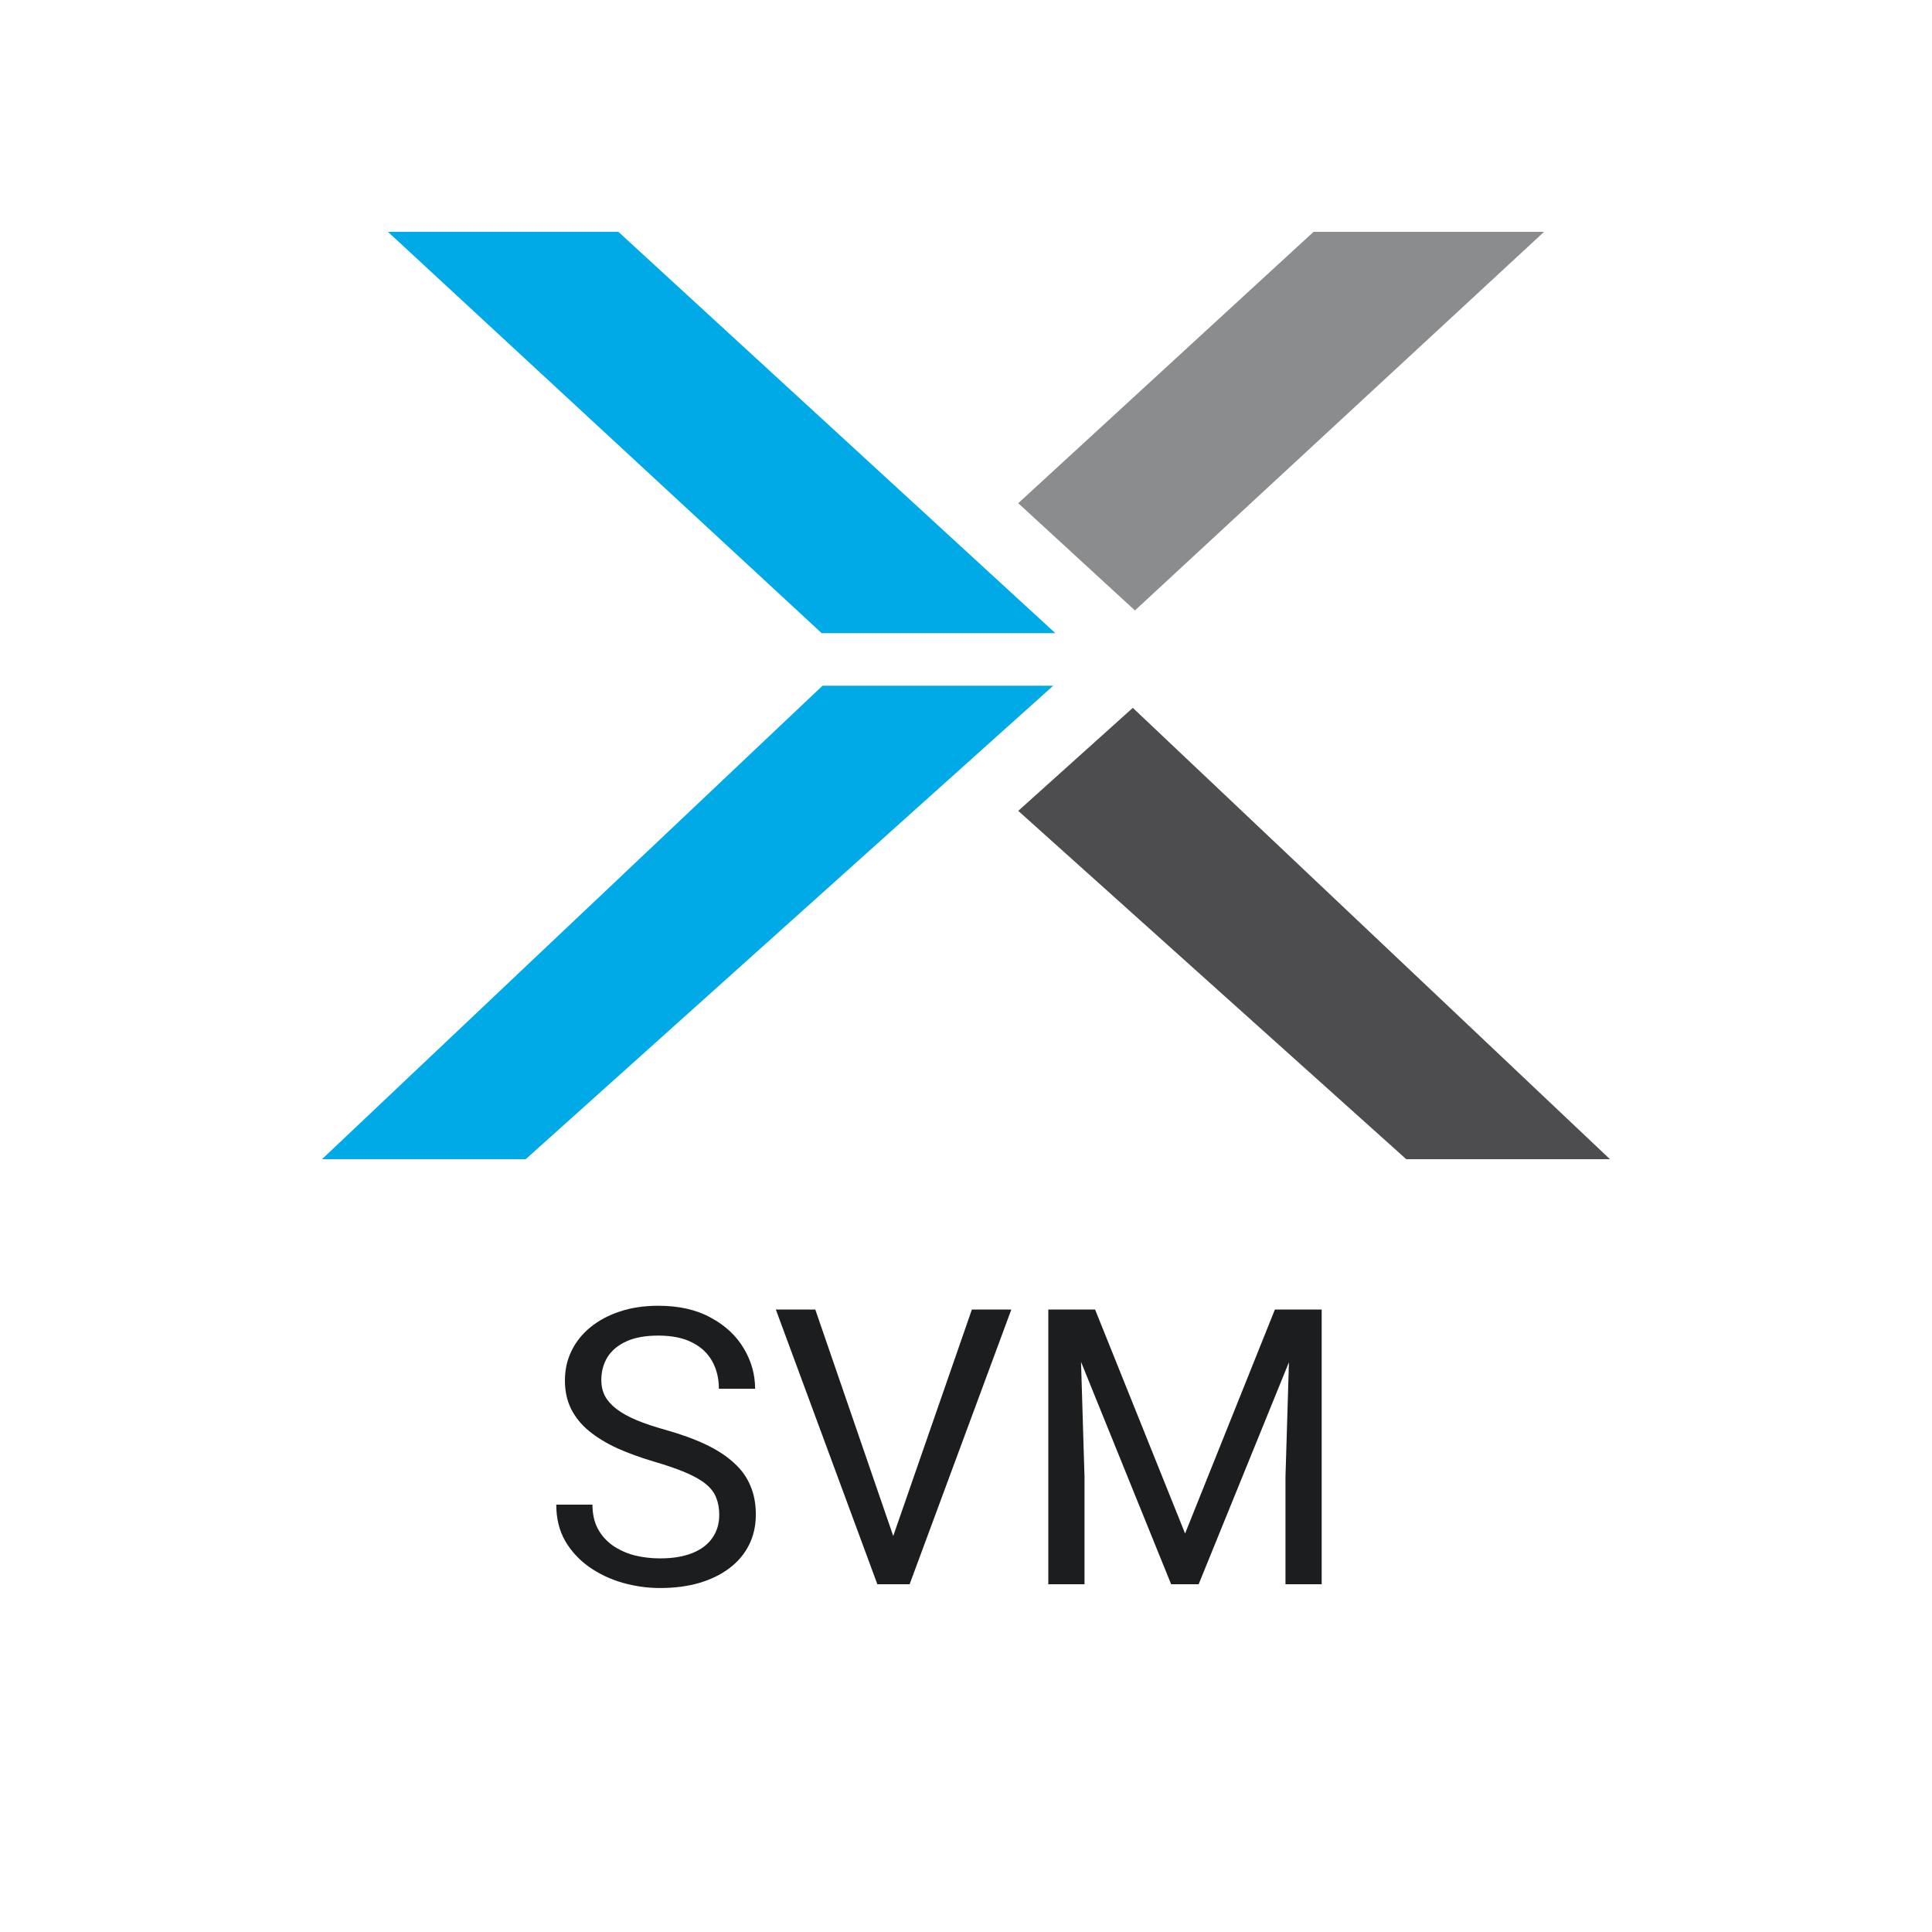 <svg width="50" height="50" viewBox="0 0 50 50" fill="none" xmlns="http://www.w3.org/2000/svg">
<path d="M39.96 6H33.995L26.352 13.023L29.372 15.798L39.96 6Z" fill="#8A8C8E"/>
<path d="M29.317 18.319L26.352 20.985L36.394 30H41.666L29.317 18.319Z" fill="#4D4D4F"/>
<path d="M16.004 6H10.04L21.265 16.386H27.312L16.004 6Z" fill="#00AAE7"/>
<path d="M8.333 30H13.605L27.257 17.746H21.287L8.333 30Z" fill="#00AAE7"/>
<path d="M18.614 39.203C18.614 39.037 18.588 38.891 18.536 38.764C18.487 38.633 18.399 38.516 18.273 38.412C18.149 38.308 17.976 38.209 17.755 38.114C17.537 38.02 17.26 37.924 16.925 37.826C16.573 37.722 16.256 37.606 15.973 37.48C15.69 37.349 15.447 37.201 15.245 37.035C15.043 36.869 14.889 36.679 14.781 36.464C14.674 36.249 14.62 36.003 14.62 35.727C14.62 35.45 14.677 35.194 14.791 34.96C14.905 34.726 15.068 34.522 15.279 34.35C15.494 34.174 15.75 34.037 16.046 33.94C16.342 33.842 16.672 33.793 17.037 33.793C17.571 33.793 18.023 33.895 18.395 34.101C18.769 34.302 19.054 34.568 19.249 34.897C19.444 35.222 19.542 35.57 19.542 35.941H18.605C18.605 35.675 18.547 35.438 18.434 35.233C18.32 35.025 18.147 34.862 17.916 34.745C17.685 34.625 17.392 34.565 17.037 34.565C16.702 34.565 16.425 34.615 16.207 34.716C15.989 34.817 15.826 34.953 15.719 35.126C15.615 35.298 15.562 35.495 15.562 35.717C15.562 35.867 15.593 36.003 15.655 36.127C15.72 36.247 15.82 36.36 15.953 36.464C16.09 36.568 16.262 36.664 16.471 36.752C16.682 36.84 16.935 36.925 17.227 37.006C17.631 37.12 17.98 37.247 18.273 37.387C18.565 37.527 18.806 37.685 18.995 37.86C19.187 38.033 19.329 38.23 19.42 38.451C19.514 38.669 19.561 38.917 19.561 39.193C19.561 39.483 19.503 39.745 19.386 39.98C19.269 40.214 19.101 40.414 18.883 40.58C18.665 40.746 18.403 40.875 18.097 40.966C17.794 41.054 17.455 41.098 17.081 41.098C16.752 41.098 16.428 41.052 16.109 40.961C15.794 40.87 15.505 40.733 15.245 40.551C14.988 40.368 14.781 40.144 14.625 39.877C14.472 39.607 14.396 39.294 14.396 38.94H15.333C15.333 39.184 15.38 39.394 15.475 39.569C15.569 39.742 15.698 39.885 15.86 39.999C16.026 40.113 16.213 40.198 16.422 40.253C16.634 40.305 16.853 40.331 17.081 40.331C17.41 40.331 17.688 40.285 17.916 40.194C18.144 40.103 18.316 39.973 18.434 39.804C18.554 39.634 18.614 39.434 18.614 39.203Z" fill="#1C1D1F"/>
<path d="M23.058 39.921L25.152 33.891H26.173L23.541 41H22.814L23.058 39.921ZM21.1 33.891L23.175 39.921L23.434 41H22.706L20.079 33.891H21.1Z" fill="#1C1D1F"/>
<path d="M27.428 33.891H28.341L30.67 39.687L32.994 33.891H33.912L31.021 41H30.309L27.428 33.891ZM27.13 33.891H27.936L28.067 38.227V41H27.13V33.891ZM33.399 33.891H34.205V41H33.268V38.227L33.399 33.891Z" fill="#1C1D1F"/>
</svg>
